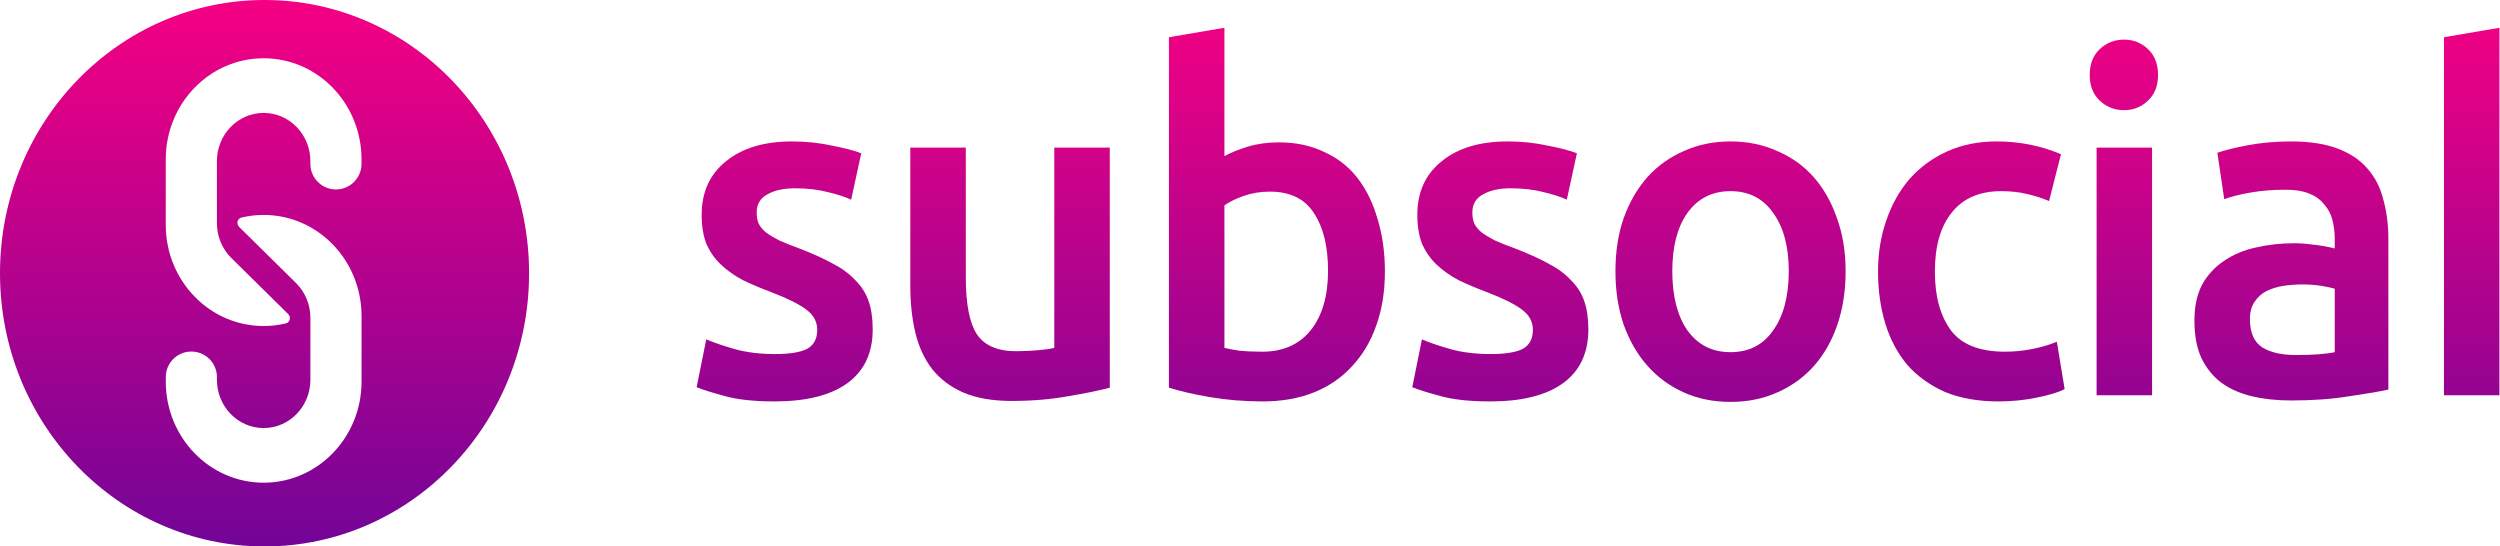 <svg width="183" height="40" viewBox="0 0 183 40" fill="none" xmlns="http://www.w3.org/2000/svg">
<path d="M56.733 25.917C57.807 25.917 58.59 25.79 59.082 25.536C59.575 25.259 59.821 24.796 59.821 24.149C59.821 23.548 59.552 23.052 59.015 22.659C58.501 22.266 57.639 21.838 56.431 21.376C55.692 21.099 55.01 20.81 54.383 20.509C53.779 20.186 53.253 19.816 52.806 19.4C52.358 18.984 52 18.487 51.732 17.909C51.485 17.308 51.362 16.58 51.362 15.725C51.362 14.061 51.955 12.755 53.141 11.808C54.327 10.837 55.938 10.352 57.975 10.352C59.004 10.352 59.989 10.456 60.928 10.664C61.868 10.849 62.573 11.034 63.043 11.219L62.305 14.616C61.857 14.408 61.286 14.223 60.593 14.061C59.899 13.876 59.093 13.784 58.176 13.784C57.348 13.784 56.677 13.934 56.162 14.235C55.648 14.512 55.39 14.951 55.39 15.552C55.39 15.852 55.435 16.118 55.524 16.349C55.636 16.58 55.815 16.8 56.062 17.008C56.308 17.193 56.632 17.389 57.035 17.597C57.438 17.782 57.93 17.979 58.512 18.187C59.474 18.556 60.291 18.926 60.962 19.296C61.633 19.643 62.181 20.047 62.607 20.509C63.054 20.948 63.379 21.457 63.58 22.035C63.781 22.612 63.882 23.306 63.882 24.115C63.882 25.848 63.256 27.165 62.002 28.067C60.772 28.945 59.004 29.384 56.699 29.384C55.155 29.384 53.913 29.245 52.974 28.968C52.034 28.714 51.374 28.506 50.993 28.344L51.698 24.843C52.302 25.097 53.018 25.34 53.846 25.571C54.697 25.802 55.659 25.917 56.733 25.917Z" fill="url(#paint0_linear_2795_4578)"/>
<path d="M81.236 28.379C80.453 28.587 79.435 28.795 78.182 29.003C76.929 29.234 75.553 29.349 74.053 29.349C72.644 29.349 71.458 29.141 70.495 28.725C69.556 28.309 68.795 27.732 68.213 26.992C67.654 26.252 67.251 25.374 67.005 24.357C66.759 23.317 66.635 22.185 66.635 20.96V10.803H70.697V20.301C70.697 22.243 70.965 23.629 71.502 24.461C72.062 25.293 73.024 25.709 74.389 25.709C74.881 25.709 75.396 25.686 75.933 25.64C76.492 25.594 76.906 25.536 77.175 25.467V10.803H81.236V28.379Z" fill="url(#paint1_linear_2795_4578)"/>
<path d="M97.213 19.816C97.213 18.036 96.867 16.627 96.173 15.587C95.502 14.547 94.427 14.027 92.951 14.027C92.279 14.027 91.642 14.131 91.037 14.339C90.456 14.547 89.986 14.778 89.628 15.032V25.467C89.919 25.536 90.288 25.605 90.735 25.675C91.205 25.721 91.765 25.744 92.414 25.744C93.913 25.744 95.088 25.224 95.938 24.184C96.788 23.121 97.213 21.665 97.213 19.816ZM101.375 19.885C101.375 21.341 101.163 22.659 100.738 23.837C100.335 24.993 99.742 25.987 98.959 26.819C98.198 27.651 97.269 28.286 96.173 28.725C95.076 29.164 93.835 29.384 92.447 29.384C91.105 29.384 89.818 29.28 88.587 29.072C87.379 28.864 86.372 28.633 85.566 28.379V2.725L89.628 2.032V11.427C90.098 11.172 90.668 10.941 91.34 10.733C92.033 10.525 92.794 10.421 93.622 10.421C94.853 10.421 95.949 10.652 96.911 11.115C97.896 11.554 98.713 12.189 99.362 13.021C100.01 13.853 100.503 14.859 100.838 16.037C101.196 17.193 101.375 18.476 101.375 19.885Z" fill="url(#paint2_linear_2795_4578)"/>
<path d="M109.119 25.917C110.193 25.917 110.976 25.79 111.469 25.536C111.961 25.259 112.207 24.796 112.207 24.149C112.207 23.548 111.938 23.052 111.401 22.659C110.887 22.266 110.025 21.838 108.817 21.376C108.078 21.099 107.396 20.81 106.769 20.509C106.165 20.186 105.639 19.816 105.192 19.4C104.744 18.984 104.386 18.487 104.118 17.909C103.872 17.308 103.749 16.58 103.749 15.725C103.749 14.061 104.342 12.755 105.528 11.808C106.714 10.837 108.325 10.352 110.361 10.352C111.39 10.352 112.375 10.456 113.315 10.664C114.254 10.849 114.959 11.034 115.429 11.219L114.691 14.616C114.243 14.408 113.673 14.223 112.979 14.061C112.285 13.876 111.48 13.784 110.562 13.784C109.734 13.784 109.063 13.934 108.548 14.235C108.034 14.512 107.776 14.951 107.776 15.552C107.776 15.852 107.821 16.118 107.911 16.349C108.023 16.58 108.202 16.8 108.448 17.008C108.694 17.193 109.018 17.389 109.421 17.597C109.824 17.782 110.316 17.979 110.898 18.187C111.86 18.556 112.677 18.926 113.348 19.296C114.019 19.643 114.568 20.047 114.993 20.509C115.44 20.948 115.765 21.457 115.966 22.035C116.168 22.612 116.268 23.306 116.268 24.115C116.268 25.848 115.642 27.165 114.389 28.067C113.158 28.945 111.39 29.384 109.085 29.384C107.541 29.384 106.3 29.245 105.36 28.968C104.42 28.714 103.76 28.506 103.379 28.344L104.084 24.843C104.688 25.097 105.404 25.34 106.232 25.571C107.083 25.802 108.045 25.917 109.119 25.917Z" fill="url(#paint3_linear_2795_4578)"/>
<path d="M135.099 19.851C135.099 21.284 134.898 22.589 134.495 23.768C134.092 24.947 133.522 25.952 132.783 26.784C132.045 27.616 131.15 28.263 130.098 28.725C129.069 29.188 127.928 29.419 126.675 29.419C125.421 29.419 124.28 29.188 123.251 28.725C122.222 28.263 121.338 27.616 120.599 26.784C119.861 25.952 119.279 24.947 118.854 23.768C118.451 22.589 118.25 21.284 118.25 19.851C118.25 18.418 118.451 17.123 118.854 15.968C119.279 14.789 119.861 13.784 120.599 12.952C121.36 12.12 122.255 11.484 123.284 11.045C124.314 10.583 125.444 10.352 126.675 10.352C127.905 10.352 129.035 10.583 130.065 11.045C131.116 11.484 132.011 12.12 132.75 12.952C133.488 13.784 134.059 14.789 134.462 15.968C134.887 17.123 135.099 18.418 135.099 19.851ZM130.937 19.851C130.937 18.048 130.557 16.627 129.796 15.587C129.058 14.524 128.017 13.992 126.675 13.992C125.332 13.992 124.28 14.524 123.519 15.587C122.781 16.627 122.412 18.048 122.412 19.851C122.412 21.676 122.781 23.121 123.519 24.184C124.28 25.247 125.332 25.779 126.675 25.779C128.017 25.779 129.058 25.247 129.796 24.184C130.557 23.121 130.937 21.676 130.937 19.851Z" fill="url(#paint4_linear_2795_4578)"/>
<path d="M137.471 19.885C137.471 18.545 137.672 17.297 138.075 16.141C138.478 14.963 139.048 13.946 139.787 13.091C140.548 12.236 141.465 11.565 142.539 11.08C143.613 10.595 144.822 10.352 146.164 10.352C147.82 10.352 149.386 10.664 150.863 11.288L149.991 14.72C149.521 14.512 148.984 14.339 148.38 14.2C147.798 14.061 147.171 13.992 146.5 13.992C144.911 13.992 143.703 14.512 142.875 15.552C142.047 16.569 141.633 18.013 141.633 19.885C141.633 21.688 142.025 23.121 142.808 24.184C143.591 25.224 144.911 25.744 146.768 25.744C147.462 25.744 148.145 25.675 148.816 25.536C149.487 25.397 150.069 25.224 150.561 25.016L151.132 28.483C150.684 28.714 150.002 28.922 149.084 29.107C148.189 29.291 147.261 29.384 146.298 29.384C144.799 29.384 143.49 29.153 142.371 28.691C141.275 28.205 140.357 27.547 139.619 26.715C138.903 25.86 138.366 24.854 138.008 23.699C137.65 22.52 137.471 21.249 137.471 19.885Z" fill="url(#paint5_linear_2795_4578)"/>
<path d="M157.532 28.933H153.471V10.803H157.532V28.933ZM157.968 5.499C157.968 6.284 157.722 6.908 157.23 7.371C156.738 7.833 156.156 8.064 155.485 8.064C154.791 8.064 154.198 7.833 153.706 7.371C153.213 6.908 152.967 6.284 152.967 5.499C152.967 4.69 153.213 4.054 153.706 3.592C154.198 3.13 154.791 2.899 155.485 2.899C156.156 2.899 156.738 3.13 157.23 3.592C157.722 4.054 157.968 4.69 157.968 5.499Z" fill="url(#paint6_linear_2795_4578)"/>
<path d="M168.05 25.987C169.303 25.987 170.254 25.917 170.903 25.779V21.133C170.679 21.064 170.355 20.995 169.93 20.925C169.505 20.856 169.035 20.821 168.52 20.821C168.073 20.821 167.614 20.856 167.144 20.925C166.696 20.995 166.282 21.122 165.902 21.307C165.544 21.491 165.253 21.757 165.029 22.104C164.806 22.427 164.694 22.843 164.694 23.352C164.694 24.346 164.996 25.039 165.6 25.432C166.204 25.802 167.021 25.987 168.05 25.987ZM167.714 10.352C169.057 10.352 170.187 10.525 171.105 10.872C172.022 11.219 172.749 11.704 173.286 12.328C173.846 12.952 174.237 13.715 174.461 14.616C174.707 15.494 174.83 16.465 174.83 17.528V28.517C174.204 28.656 173.253 28.818 171.977 29.003C170.724 29.211 169.303 29.315 167.714 29.315C166.663 29.315 165.701 29.211 164.828 29.003C163.955 28.795 163.206 28.459 162.579 27.997C161.975 27.535 161.494 26.934 161.136 26.195C160.8 25.455 160.632 24.542 160.632 23.456C160.632 22.416 160.822 21.538 161.203 20.821C161.606 20.105 162.143 19.527 162.814 19.088C163.485 18.626 164.257 18.302 165.13 18.117C166.025 17.909 166.954 17.805 167.916 17.805C168.363 17.805 168.833 17.84 169.326 17.909C169.818 17.956 170.344 18.048 170.903 18.187V17.493C170.903 17.008 170.847 16.546 170.735 16.107C170.623 15.668 170.422 15.286 170.131 14.963C169.863 14.616 169.493 14.35 169.024 14.165C168.576 13.98 168.005 13.888 167.312 13.888C166.372 13.888 165.51 13.957 164.727 14.096C163.944 14.235 163.306 14.396 162.814 14.581L162.311 11.184C162.825 10.999 163.575 10.814 164.559 10.629C165.544 10.444 166.596 10.352 167.714 10.352Z" fill="url(#paint7_linear_2795_4578)"/>
<path d="M178.898 28.933V2.725L182.959 2.032V28.933H178.898Z" fill="url(#paint8_linear_2795_4578)"/>
<path fill-rule="evenodd" clip-rule="evenodd" d="M38.729 20C38.729 31.046 30.059 40 19.364 40C8.67 40 0 31.046 0 20C0 8.954 8.67 0 19.364 0C30.059 0 38.729 8.954 38.729 20ZM19.299 4.265C15.342 4.265 12.134 7.578 12.134 11.665V16.465C12.134 20.552 15.342 23.865 19.299 23.865C19.854 23.865 20.395 23.8 20.914 23.676C21.23 23.601 21.32 23.212 21.088 22.983L21.043 22.938L16.915 18.867C16.275 18.225 15.878 17.326 15.878 16.332V11.799C15.878 9.847 17.409 8.265 19.299 8.265C21.188 8.265 22.72 9.847 22.72 11.799V11.995C22.72 13.029 23.558 13.867 24.592 13.867C25.625 13.867 26.463 13.029 26.463 11.995V11.665C26.463 7.578 23.256 4.265 19.299 4.265ZM26.465 27.933C26.465 32.02 23.257 35.333 19.3 35.333C15.343 35.333 12.135 32.02 12.135 27.933V27.605C12.135 26.571 12.973 25.733 14.007 25.733C15.041 25.733 15.879 26.571 15.879 27.605V27.8C15.879 29.751 17.41 31.333 19.3 31.333C21.189 31.333 22.721 29.751 22.721 27.8V23.267C22.721 22.272 22.323 21.374 21.683 20.732L17.556 16.66L17.51 16.615C17.279 16.387 17.368 15.997 17.685 15.922C18.204 15.799 18.744 15.733 19.3 15.733C23.257 15.733 26.465 19.046 26.465 23.133V27.933Z" fill="url(#paint9_linear_2795_4578)"/>
<defs>
<linearGradient id="paint0_linear_2795_4578" x1="118.048" y1="-3.867" x2="118.048" y2="36" gradientUnits="userSpaceOnUse">
<stop offset="0.11" stop-color="#F40183"/>
<stop offset="1" stop-color="#7D0495"/>
</linearGradient>
<linearGradient id="paint1_linear_2795_4578" x1="118.048" y1="-3.867" x2="118.048" y2="36" gradientUnits="userSpaceOnUse">
<stop offset="0.11" stop-color="#F40183"/>
<stop offset="1" stop-color="#7D0495"/>
</linearGradient>
<linearGradient id="paint2_linear_2795_4578" x1="118.048" y1="-3.867" x2="118.048" y2="36" gradientUnits="userSpaceOnUse">
<stop offset="0.11" stop-color="#F40183"/>
<stop offset="1" stop-color="#7D0495"/>
</linearGradient>
<linearGradient id="paint3_linear_2795_4578" x1="118.048" y1="-3.867" x2="118.048" y2="36" gradientUnits="userSpaceOnUse">
<stop offset="0.11" stop-color="#F40183"/>
<stop offset="1" stop-color="#7D0495"/>
</linearGradient>
<linearGradient id="paint4_linear_2795_4578" x1="118.048" y1="-3.867" x2="118.048" y2="36" gradientUnits="userSpaceOnUse">
<stop offset="0.11" stop-color="#F40183"/>
<stop offset="1" stop-color="#7D0495"/>
</linearGradient>
<linearGradient id="paint5_linear_2795_4578" x1="118.048" y1="-3.867" x2="118.048" y2="36" gradientUnits="userSpaceOnUse">
<stop offset="0.11" stop-color="#F40183"/>
<stop offset="1" stop-color="#7D0495"/>
</linearGradient>
<linearGradient id="paint6_linear_2795_4578" x1="118.048" y1="-3.867" x2="118.048" y2="36" gradientUnits="userSpaceOnUse">
<stop offset="0.11" stop-color="#F40183"/>
<stop offset="1" stop-color="#7D0495"/>
</linearGradient>
<linearGradient id="paint7_linear_2795_4578" x1="118.048" y1="-3.867" x2="118.048" y2="36" gradientUnits="userSpaceOnUse">
<stop offset="0.11" stop-color="#F40183"/>
<stop offset="1" stop-color="#7D0495"/>
</linearGradient>
<linearGradient id="paint8_linear_2795_4578" x1="118.048" y1="-3.867" x2="118.048" y2="36" gradientUnits="userSpaceOnUse">
<stop offset="0.11" stop-color="#F40183"/>
<stop offset="1" stop-color="#7D0495"/>
</linearGradient>
<linearGradient id="paint9_linear_2795_4578" x1="19.364" y1="0" x2="19.364" y2="40" gradientUnits="userSpaceOnUse">
<stop stop-color="#F50083"/>
<stop offset="1" stop-color="#720497"/>
</linearGradient>
</defs>
</svg>
